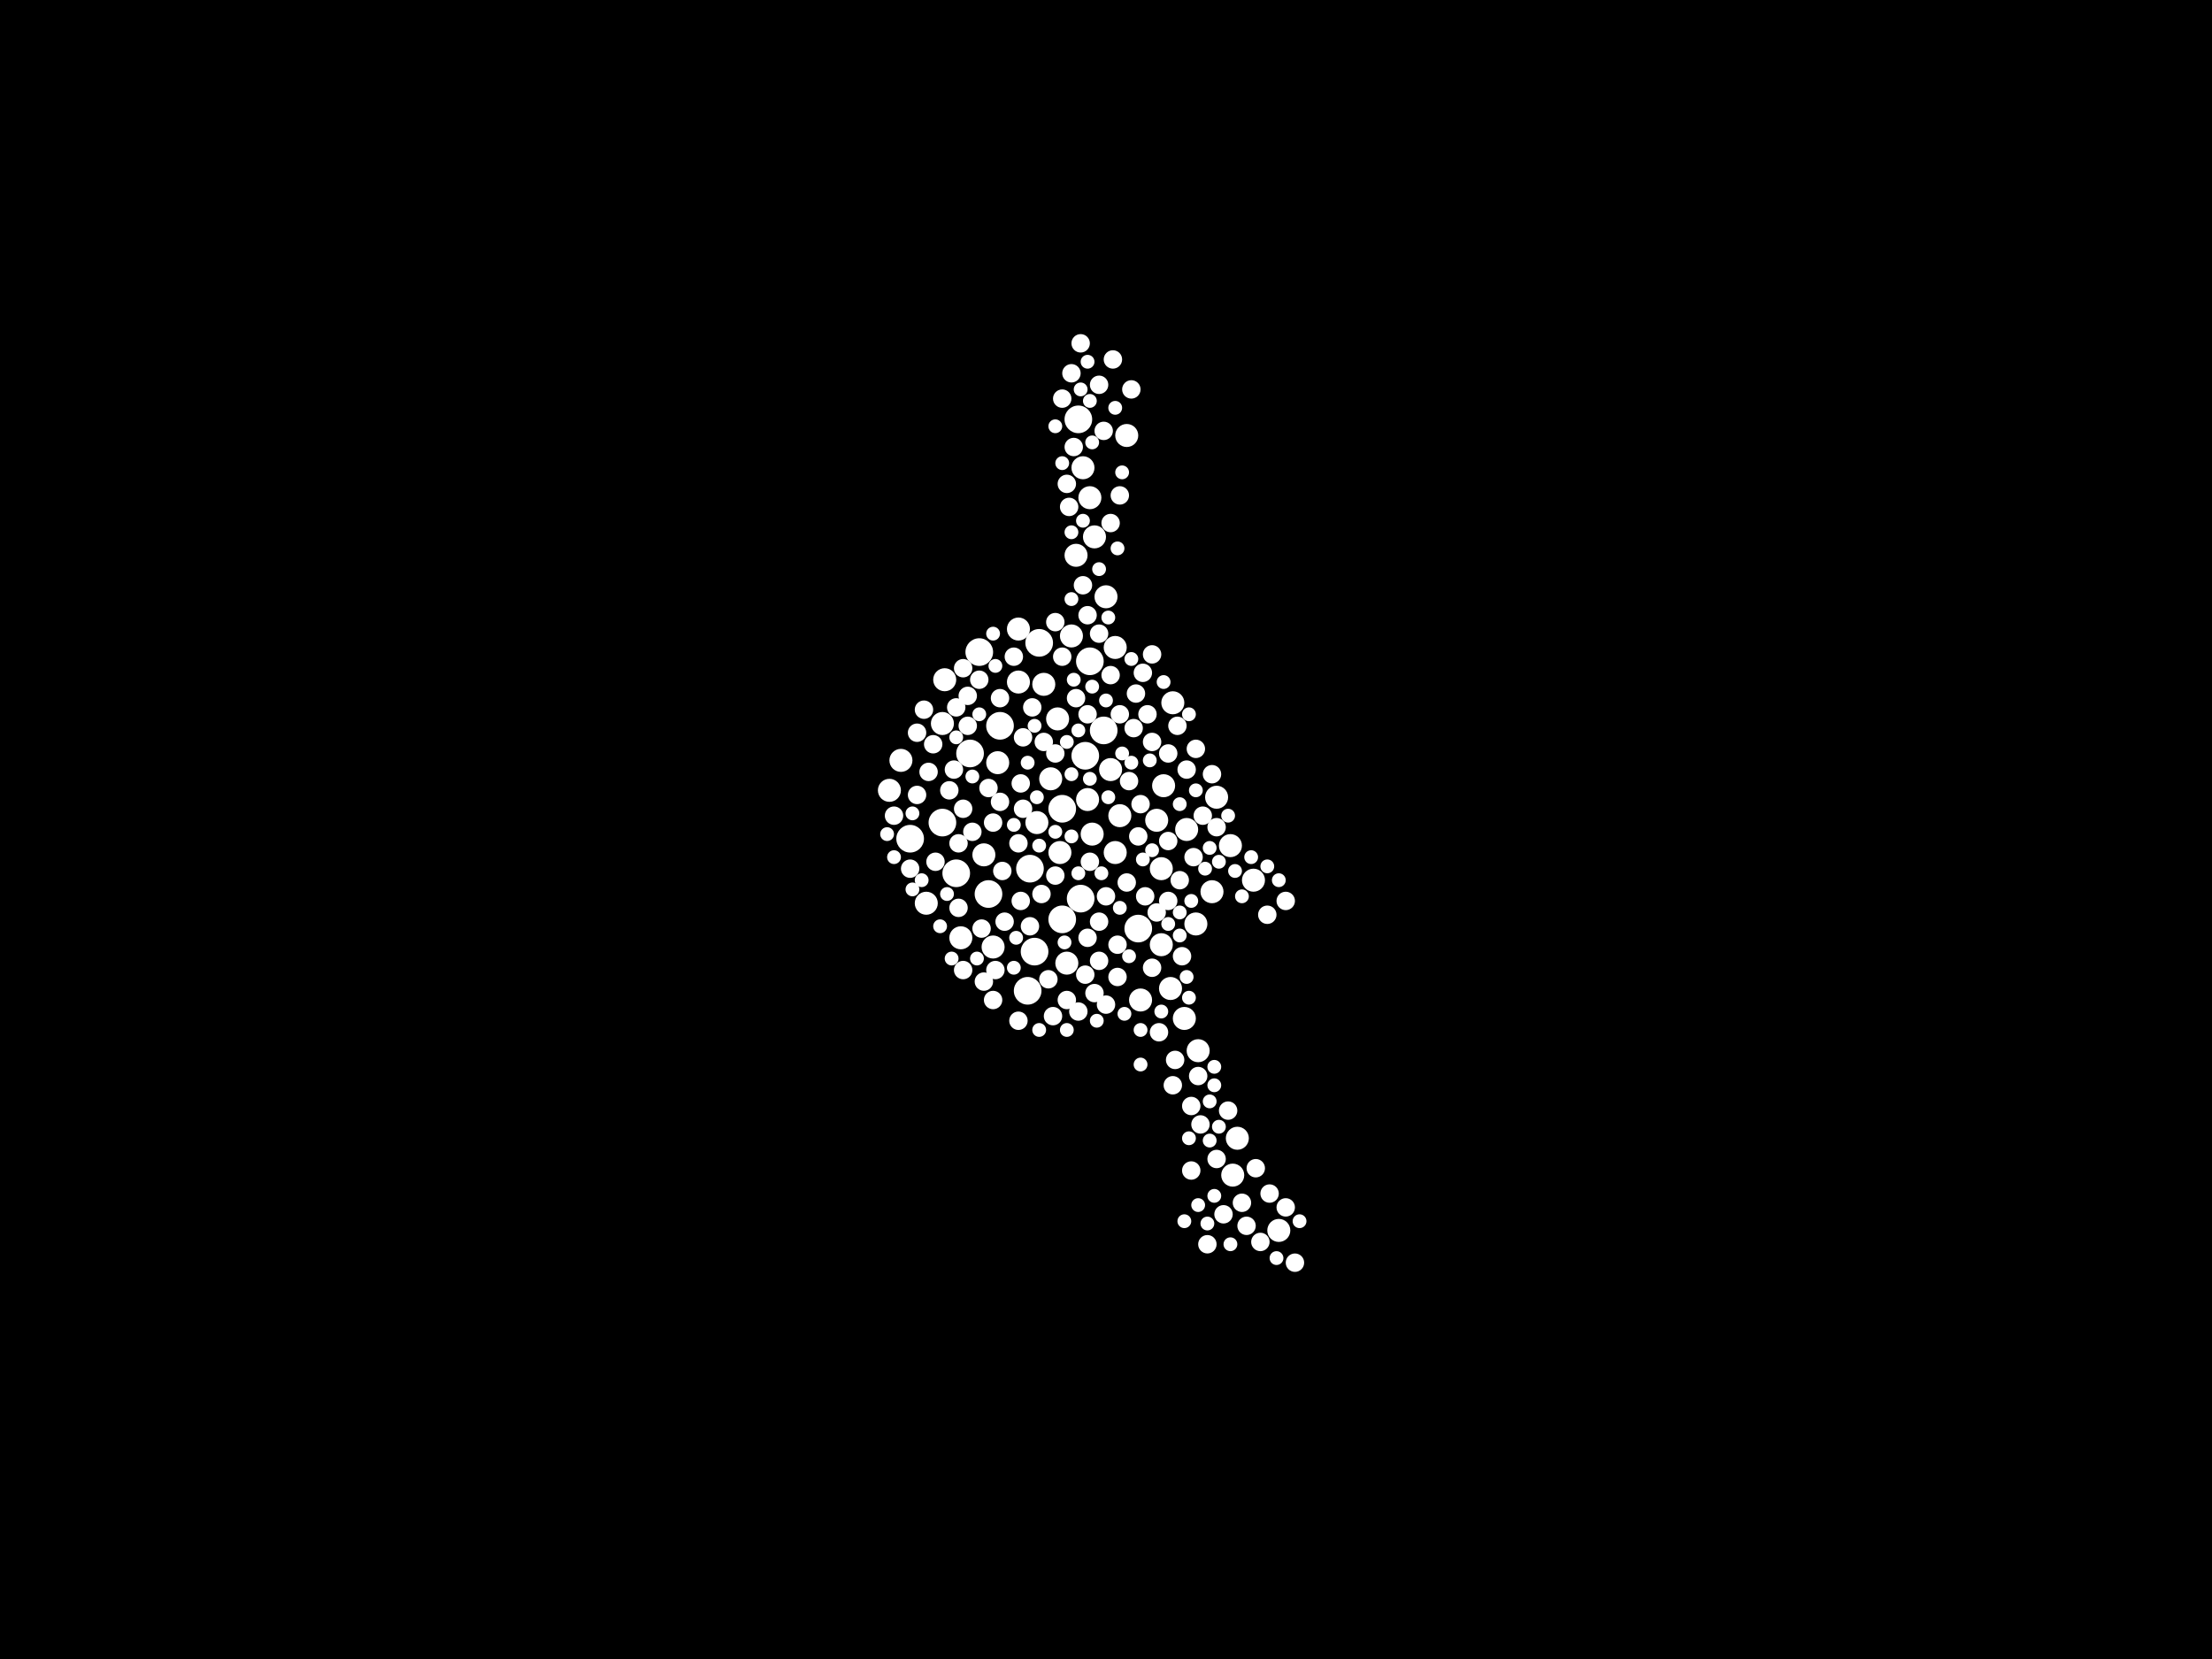 <?xml version="1.0" encoding="utf-8"?>
<svg xmlns="http://www.w3.org/2000/svg"
     xmlns:xlink="http://www.w3.org/1999/xlink" width="1920" height="1440" >

            <defs>
            <style type="text/css"><![CDATA[
circle {stroke: none;}
.c0 {fill: #FFFFFF;}
]]></style>
            </defs>
<rect x="0" y="0" width="1920" height="1440" fill="black"/>
<circle cx="868" cy="630" r="12" class="c0"/>
<circle cx="958" cy="634" r="12" class="c0"/>
<circle cx="818" cy="714" r="12" class="c0"/>
<circle cx="894" cy="754" r="12" class="c0"/>
<circle cx="858" cy="776" r="12" class="c0"/>
<circle cx="938" cy="780" r="12" class="c0"/>
<circle cx="946" cy="574" r="12" class="c0"/>
<circle cx="898" cy="826" r="12" class="c0"/>
<circle cx="922" cy="798" r="12" class="c0"/>
<circle cx="902" cy="558" r="12" class="c0"/>
<circle cx="936" cy="364" r="12" class="c0"/>
<circle cx="850" cy="566" r="12" class="c0"/>
<circle cx="922" cy="702" r="12" class="c0"/>
<circle cx="842" cy="654" r="12" class="c0"/>
<circle cx="988" cy="806" r="12" class="c0"/>
<circle cx="942" cy="656" r="12" class="c0"/>
<circle cx="790" cy="728" r="12" class="c0"/>
<circle cx="892" cy="860" r="12" class="c0"/>
<circle cx="830" cy="758" r="12" class="c0"/>
<circle cx="1038" cy="802" r="10" class="c0"/>
<circle cx="804" cy="784" r="10" class="c0"/>
<circle cx="866" cy="662" r="10" class="c0"/>
<circle cx="1088" cy="764" r="10" class="c0"/>
<circle cx="1008" cy="820" r="10" class="c0"/>
<circle cx="968" cy="740" r="10" class="c0"/>
<circle cx="926" cy="836" r="10" class="c0"/>
<circle cx="884" cy="592" r="10" class="c0"/>
<circle cx="1010" cy="682" r="10" class="c0"/>
<circle cx="1018" cy="610" r="10" class="c0"/>
<circle cx="900" cy="714" r="10" class="c0"/>
<circle cx="934" cy="482" r="10" class="c0"/>
<circle cx="1004" cy="712" r="10" class="c0"/>
<circle cx="1052" cy="774" r="10" class="c0"/>
<circle cx="906" cy="594" r="10" class="c0"/>
<circle cx="854" cy="742" r="10" class="c0"/>
<circle cx="972" cy="708" r="10" class="c0"/>
<circle cx="1070" cy="1020" r="10" class="c0"/>
<circle cx="782" cy="660" r="10" class="c0"/>
<circle cx="1056" cy="692" r="10" class="c0"/>
<circle cx="1008" cy="754" r="10" class="c0"/>
<circle cx="920" cy="740" r="10" class="c0"/>
<circle cx="1016" cy="858" r="10" class="c0"/>
<circle cx="1030" cy="720" r="10" class="c0"/>
<circle cx="1074" cy="988" r="10" class="c0"/>
<circle cx="946" cy="432" r="10" class="c0"/>
<circle cx="968" cy="562" r="10" class="c0"/>
<circle cx="884" cy="546" r="10" class="c0"/>
<circle cx="862" cy="822" r="10" class="c0"/>
<circle cx="964" cy="668" r="10" class="c0"/>
<circle cx="948" cy="724" r="10" class="c0"/>
<circle cx="1028" cy="884" r="10" class="c0"/>
<circle cx="978" cy="378" r="10" class="c0"/>
<circle cx="1110" cy="1068" r="10" class="c0"/>
<circle cx="940" cy="406" r="10" class="c0"/>
<circle cx="930" cy="552" r="10" class="c0"/>
<circle cx="912" cy="676" r="10" class="c0"/>
<circle cx="772" cy="686" r="10" class="c0"/>
<circle cx="960" cy="518" r="10" class="c0"/>
<circle cx="820" cy="590" r="10" class="c0"/>
<circle cx="944" cy="694" r="10" class="c0"/>
<circle cx="918" cy="624" r="10" class="c0"/>
<circle cx="1068" cy="734" r="10" class="c0"/>
<circle cx="1040" cy="912" r="10" class="c0"/>
<circle cx="834" cy="814" r="10" class="c0"/>
<circle cx="990" cy="868" r="10" class="c0"/>
<circle cx="818" cy="628" r="10" class="c0"/>
<circle cx="950" cy="466" r="10" class="c0"/>
<circle cx="1026" cy="830" r="8" class="c0"/>
<circle cx="896" cy="614" r="8" class="c0"/>
<circle cx="934" cy="606" r="8" class="c0"/>
<circle cx="1038" cy="650" r="8" class="c0"/>
<circle cx="954" cy="334" r="8" class="c0"/>
<circle cx="840" cy="630" r="8" class="c0"/>
<circle cx="960" cy="778" r="8" class="c0"/>
<circle cx="942" cy="846" r="8" class="c0"/>
<circle cx="922" cy="346" r="8" class="c0"/>
<circle cx="1042" cy="976" r="8" class="c0"/>
<circle cx="1116" cy="782" r="8" class="c0"/>
<circle cx="1040" cy="934" r="8" class="c0"/>
<circle cx="904" cy="776" r="8" class="c0"/>
<circle cx="844" cy="722" r="8" class="c0"/>
<circle cx="886" cy="680" r="8" class="c0"/>
<circle cx="994" cy="778" r="8" class="c0"/>
<circle cx="1000" cy="840" r="8" class="c0"/>
<circle cx="858" cy="684" r="8" class="c0"/>
<circle cx="1022" cy="630" r="8" class="c0"/>
<circle cx="884" cy="886" r="8" class="c0"/>
<circle cx="954" cy="550" r="8" class="c0"/>
<circle cx="850" cy="590" r="8" class="c0"/>
<circle cx="824" cy="686" r="8" class="c0"/>
<circle cx="914" cy="882" r="8" class="c0"/>
<circle cx="978" cy="766" r="8" class="c0"/>
<circle cx="796" cy="690" r="8" class="c0"/>
<circle cx="802" cy="616" r="8" class="c0"/>
<circle cx="928" cy="440" r="8" class="c0"/>
<circle cx="930" cy="324" r="8" class="c0"/>
<circle cx="984" cy="632" r="8" class="c0"/>
<circle cx="926" cy="420" r="8" class="c0"/>
<circle cx="906" cy="644" r="8" class="c0"/>
<circle cx="1056" cy="1006" r="8" class="c0"/>
<circle cx="1004" cy="792" r="8" class="c0"/>
<circle cx="1014" cy="782" r="8" class="c0"/>
<circle cx="1036" cy="744" r="8" class="c0"/>
<circle cx="840" cy="604" r="8" class="c0"/>
<circle cx="1102" cy="1036" r="8" class="c0"/>
<circle cx="916" cy="654" r="8" class="c0"/>
<circle cx="868" cy="606" r="8" class="c0"/>
<circle cx="960" cy="872" r="8" class="c0"/>
<circle cx="992" cy="584" r="8" class="c0"/>
<circle cx="1082" cy="1064" r="8" class="c0"/>
<circle cx="972" cy="620" r="8" class="c0"/>
<circle cx="926" cy="868" r="8" class="c0"/>
<circle cx="1034" cy="960" r="8" class="c0"/>
<circle cx="1066" cy="964" r="8" class="c0"/>
<circle cx="796" cy="636" r="8" class="c0"/>
<circle cx="828" cy="668" r="8" class="c0"/>
<circle cx="936" cy="878" r="8" class="c0"/>
<circle cx="964" cy="586" r="8" class="c0"/>
<circle cx="868" cy="696" r="8" class="c0"/>
<circle cx="1100" cy="794" r="8" class="c0"/>
<circle cx="988" cy="726" r="8" class="c0"/>
<circle cx="1000" cy="644" r="8" class="c0"/>
<circle cx="894" cy="804" r="8" class="c0"/>
<circle cx="810" cy="646" r="8" class="c0"/>
<circle cx="832" cy="788" r="8" class="c0"/>
<circle cx="888" cy="702" r="8" class="c0"/>
<circle cx="880" cy="570" r="8" class="c0"/>
<circle cx="836" cy="702" r="8" class="c0"/>
<circle cx="970" cy="848" r="8" class="c0"/>
<circle cx="972" cy="430" r="8" class="c0"/>
<circle cx="862" cy="868" r="8" class="c0"/>
<circle cx="886" cy="782" r="8" class="c0"/>
<circle cx="970" cy="820" r="8" class="c0"/>
<circle cx="938" cy="298" r="8" class="c0"/>
<circle cx="806" cy="670" r="8" class="c0"/>
<circle cx="1014" cy="730" r="8" class="c0"/>
<circle cx="958" cy="374" r="8" class="c0"/>
<circle cx="852" cy="806" r="8" class="c0"/>
<circle cx="1030" cy="668" r="8" class="c0"/>
<circle cx="982" cy="338" r="8" class="c0"/>
<circle cx="986" cy="602" r="8" class="c0"/>
<circle cx="836" cy="580" r="8" class="c0"/>
<circle cx="776" cy="708" r="8" class="c0"/>
<circle cx="910" cy="850" r="8" class="c0"/>
<circle cx="836" cy="842" r="8" class="c0"/>
<circle cx="864" cy="842" r="8" class="c0"/>
<circle cx="940" cy="508" r="8" class="c0"/>
<circle cx="1044" cy="708" r="8" class="c0"/>
<circle cx="946" cy="748" r="8" class="c0"/>
<circle cx="944" cy="534" r="8" class="c0"/>
<circle cx="950" cy="862" r="8" class="c0"/>
<circle cx="1018" cy="942" r="8" class="c0"/>
<circle cx="888" cy="640" r="8" class="c0"/>
<circle cx="954" cy="800" r="8" class="c0"/>
<circle cx="954" cy="834" r="8" class="c0"/>
<circle cx="790" cy="754" r="8" class="c0"/>
<circle cx="1000" cy="568" r="8" class="c0"/>
<circle cx="1006" cy="896" r="8" class="c0"/>
<circle cx="812" cy="748" r="8" class="c0"/>
<circle cx="964" cy="454" r="8" class="c0"/>
<circle cx="862" cy="714" r="8" class="c0"/>
<circle cx="1024" cy="764" r="8" class="c0"/>
<circle cx="1062" cy="1054" r="8" class="c0"/>
<circle cx="1020" cy="920" r="8" class="c0"/>
<circle cx="916" cy="540" r="8" class="c0"/>
<circle cx="922" cy="570" r="8" class="c0"/>
<circle cx="996" cy="620" r="8" class="c0"/>
<circle cx="944" cy="814" r="8" class="c0"/>
<circle cx="944" cy="620" r="8" class="c0"/>
<circle cx="990" cy="698" r="8" class="c0"/>
<circle cx="916" cy="760" r="8" class="c0"/>
<circle cx="1056" cy="718" r="8" class="c0"/>
<circle cx="870" cy="756" r="8" class="c0"/>
<circle cx="1078" cy="1044" r="8" class="c0"/>
<circle cx="1052" cy="672" r="8" class="c0"/>
<circle cx="1094" cy="1078" r="8" class="c0"/>
<circle cx="1014" cy="654" r="8" class="c0"/>
<circle cx="830" cy="614" r="8" class="c0"/>
<circle cx="980" cy="678" r="8" class="c0"/>
<circle cx="854" cy="852" r="8" class="c0"/>
<circle cx="966" cy="312" r="8" class="c0"/>
<circle cx="932" cy="388" r="8" class="c0"/>
<circle cx="832" cy="732" r="8" class="c0"/>
<circle cx="872" cy="800" r="8" class="c0"/>
<circle cx="1034" cy="1016" r="8" class="c0"/>
<circle cx="1124" cy="1096" r="8" class="c0"/>
<circle cx="1116" cy="1048" r="8" class="c0"/>
<circle cx="884" cy="732" r="8" class="c0"/>
<circle cx="1090" cy="1014" r="8" class="c0"/>
<circle cx="1048" cy="1080" r="8" class="c0"/>
<circle cx="936" cy="634" r="6" class="c0"/>
<circle cx="998" cy="660" r="6" class="c0"/>
<circle cx="990" cy="924" r="6" class="c0"/>
<circle cx="1032" cy="988" r="6" class="c0"/>
<circle cx="974" cy="410" r="6" class="c0"/>
<circle cx="982" cy="572" r="6" class="c0"/>
<circle cx="1010" cy="592" r="6" class="c0"/>
<circle cx="1066" cy="708" r="6" class="c0"/>
<circle cx="1034" cy="782" r="6" class="c0"/>
<circle cx="892" cy="662" r="6" class="c0"/>
<circle cx="992" cy="746" r="6" class="c0"/>
<circle cx="816" cy="804" r="6" class="c0"/>
<circle cx="968" cy="354" r="6" class="c0"/>
<circle cx="946" cy="348" r="6" class="c0"/>
<circle cx="1024" cy="698" r="6" class="c0"/>
<circle cx="954" cy="494" r="6" class="c0"/>
<circle cx="924" cy="818" r="6" class="c0"/>
<circle cx="956" cy="758" r="6" class="c0"/>
<circle cx="1054" cy="926" r="6" class="c0"/>
<circle cx="930" cy="672" r="6" class="c0"/>
<circle cx="944" cy="314" r="6" class="c0"/>
<circle cx="980" cy="830" r="6" class="c0"/>
<circle cx="830" cy="640" r="6" class="c0"/>
<circle cx="982" cy="662" r="6" class="c0"/>
<circle cx="862" cy="550" r="6" class="c0"/>
<circle cx="880" cy="716" r="6" class="c0"/>
<circle cx="1046" cy="754" r="6" class="c0"/>
<circle cx="932" cy="590" r="6" class="c0"/>
<circle cx="962" cy="692" r="6" class="c0"/>
<circle cx="1050" cy="736" r="6" class="c0"/>
<circle cx="940" cy="452" r="6" class="c0"/>
<circle cx="930" cy="462" r="6" class="c0"/>
<circle cx="1054" cy="942" r="6" class="c0"/>
<circle cx="1086" cy="744" r="6" class="c0"/>
<circle cx="1024" cy="792" r="6" class="c0"/>
<circle cx="952" cy="886" r="6" class="c0"/>
<circle cx="848" cy="832" r="6" class="c0"/>
<circle cx="880" cy="840" r="6" class="c0"/>
<circle cx="1072" cy="756" r="6" class="c0"/>
<circle cx="844" cy="674" r="6" class="c0"/>
<circle cx="976" cy="880" r="6" class="c0"/>
<circle cx="1100" cy="752" r="6" class="c0"/>
<circle cx="974" cy="654" r="6" class="c0"/>
<circle cx="1068" cy="1080" r="6" class="c0"/>
<circle cx="972" cy="788" r="6" class="c0"/>
<circle cx="776" cy="744" r="6" class="c0"/>
<circle cx="930" cy="520" r="6" class="c0"/>
<circle cx="882" cy="814" r="6" class="c0"/>
<circle cx="1000" cy="738" r="6" class="c0"/>
<circle cx="960" cy="608" r="6" class="c0"/>
<circle cx="900" cy="692" r="6" class="c0"/>
<circle cx="864" cy="578" r="6" class="c0"/>
<circle cx="770" cy="724" r="6" class="c0"/>
<circle cx="1050" cy="990" r="6" class="c0"/>
<circle cx="1128" cy="1060" r="6" class="c0"/>
<circle cx="926" cy="894" r="6" class="c0"/>
<circle cx="822" cy="776" r="6" class="c0"/>
<circle cx="902" cy="734" r="6" class="c0"/>
<circle cx="926" cy="644" r="6" class="c0"/>
<circle cx="962" cy="536" r="6" class="c0"/>
<circle cx="1038" cy="686" r="6" class="c0"/>
<circle cx="916" cy="370" r="6" class="c0"/>
<circle cx="1078" cy="778" r="6" class="c0"/>
<circle cx="922" cy="402" r="6" class="c0"/>
<circle cx="946" cy="676" r="6" class="c0"/>
<circle cx="936" cy="758" r="6" class="c0"/>
<circle cx="1054" cy="1038" r="6" class="c0"/>
<circle cx="1108" cy="1092" r="6" class="c0"/>
<circle cx="1110" cy="764" r="6" class="c0"/>
<circle cx="898" cy="630" r="6" class="c0"/>
<circle cx="1032" cy="620" r="6" class="c0"/>
<circle cx="800" cy="764" r="6" class="c0"/>
<circle cx="1008" cy="878" r="6" class="c0"/>
<circle cx="948" cy="384" r="6" class="c0"/>
<circle cx="970" cy="476" r="6" class="c0"/>
<circle cx="990" cy="894" r="6" class="c0"/>
<circle cx="1048" cy="1062" r="6" class="c0"/>
<circle cx="930" cy="726" r="6" class="c0"/>
<circle cx="1058" cy="978" r="6" class="c0"/>
<circle cx="938" cy="338" r="6" class="c0"/>
<circle cx="792" cy="772" r="6" class="c0"/>
<circle cx="1028" cy="1060" r="6" class="c0"/>
<circle cx="1040" cy="1046" r="6" class="c0"/>
<circle cx="1058" cy="748" r="6" class="c0"/>
<circle cx="850" cy="620" r="6" class="c0"/>
<circle cx="826" cy="832" r="6" class="c0"/>
<circle cx="1014" cy="802" r="6" class="c0"/>
<circle cx="1030" cy="848" r="6" class="c0"/>
<circle cx="948" cy="596" r="6" class="c0"/>
<circle cx="1024" cy="812" r="6" class="c0"/>
<circle cx="792" cy="706" r="6" class="c0"/>
<circle cx="1050" cy="956" r="6" class="c0"/>
<circle cx="902" cy="894" r="6" class="c0"/>
<circle cx="1032" cy="866" r="6" class="c0"/>
<circle cx="916" cy="722" r="6" class="c0"/>
</svg>

